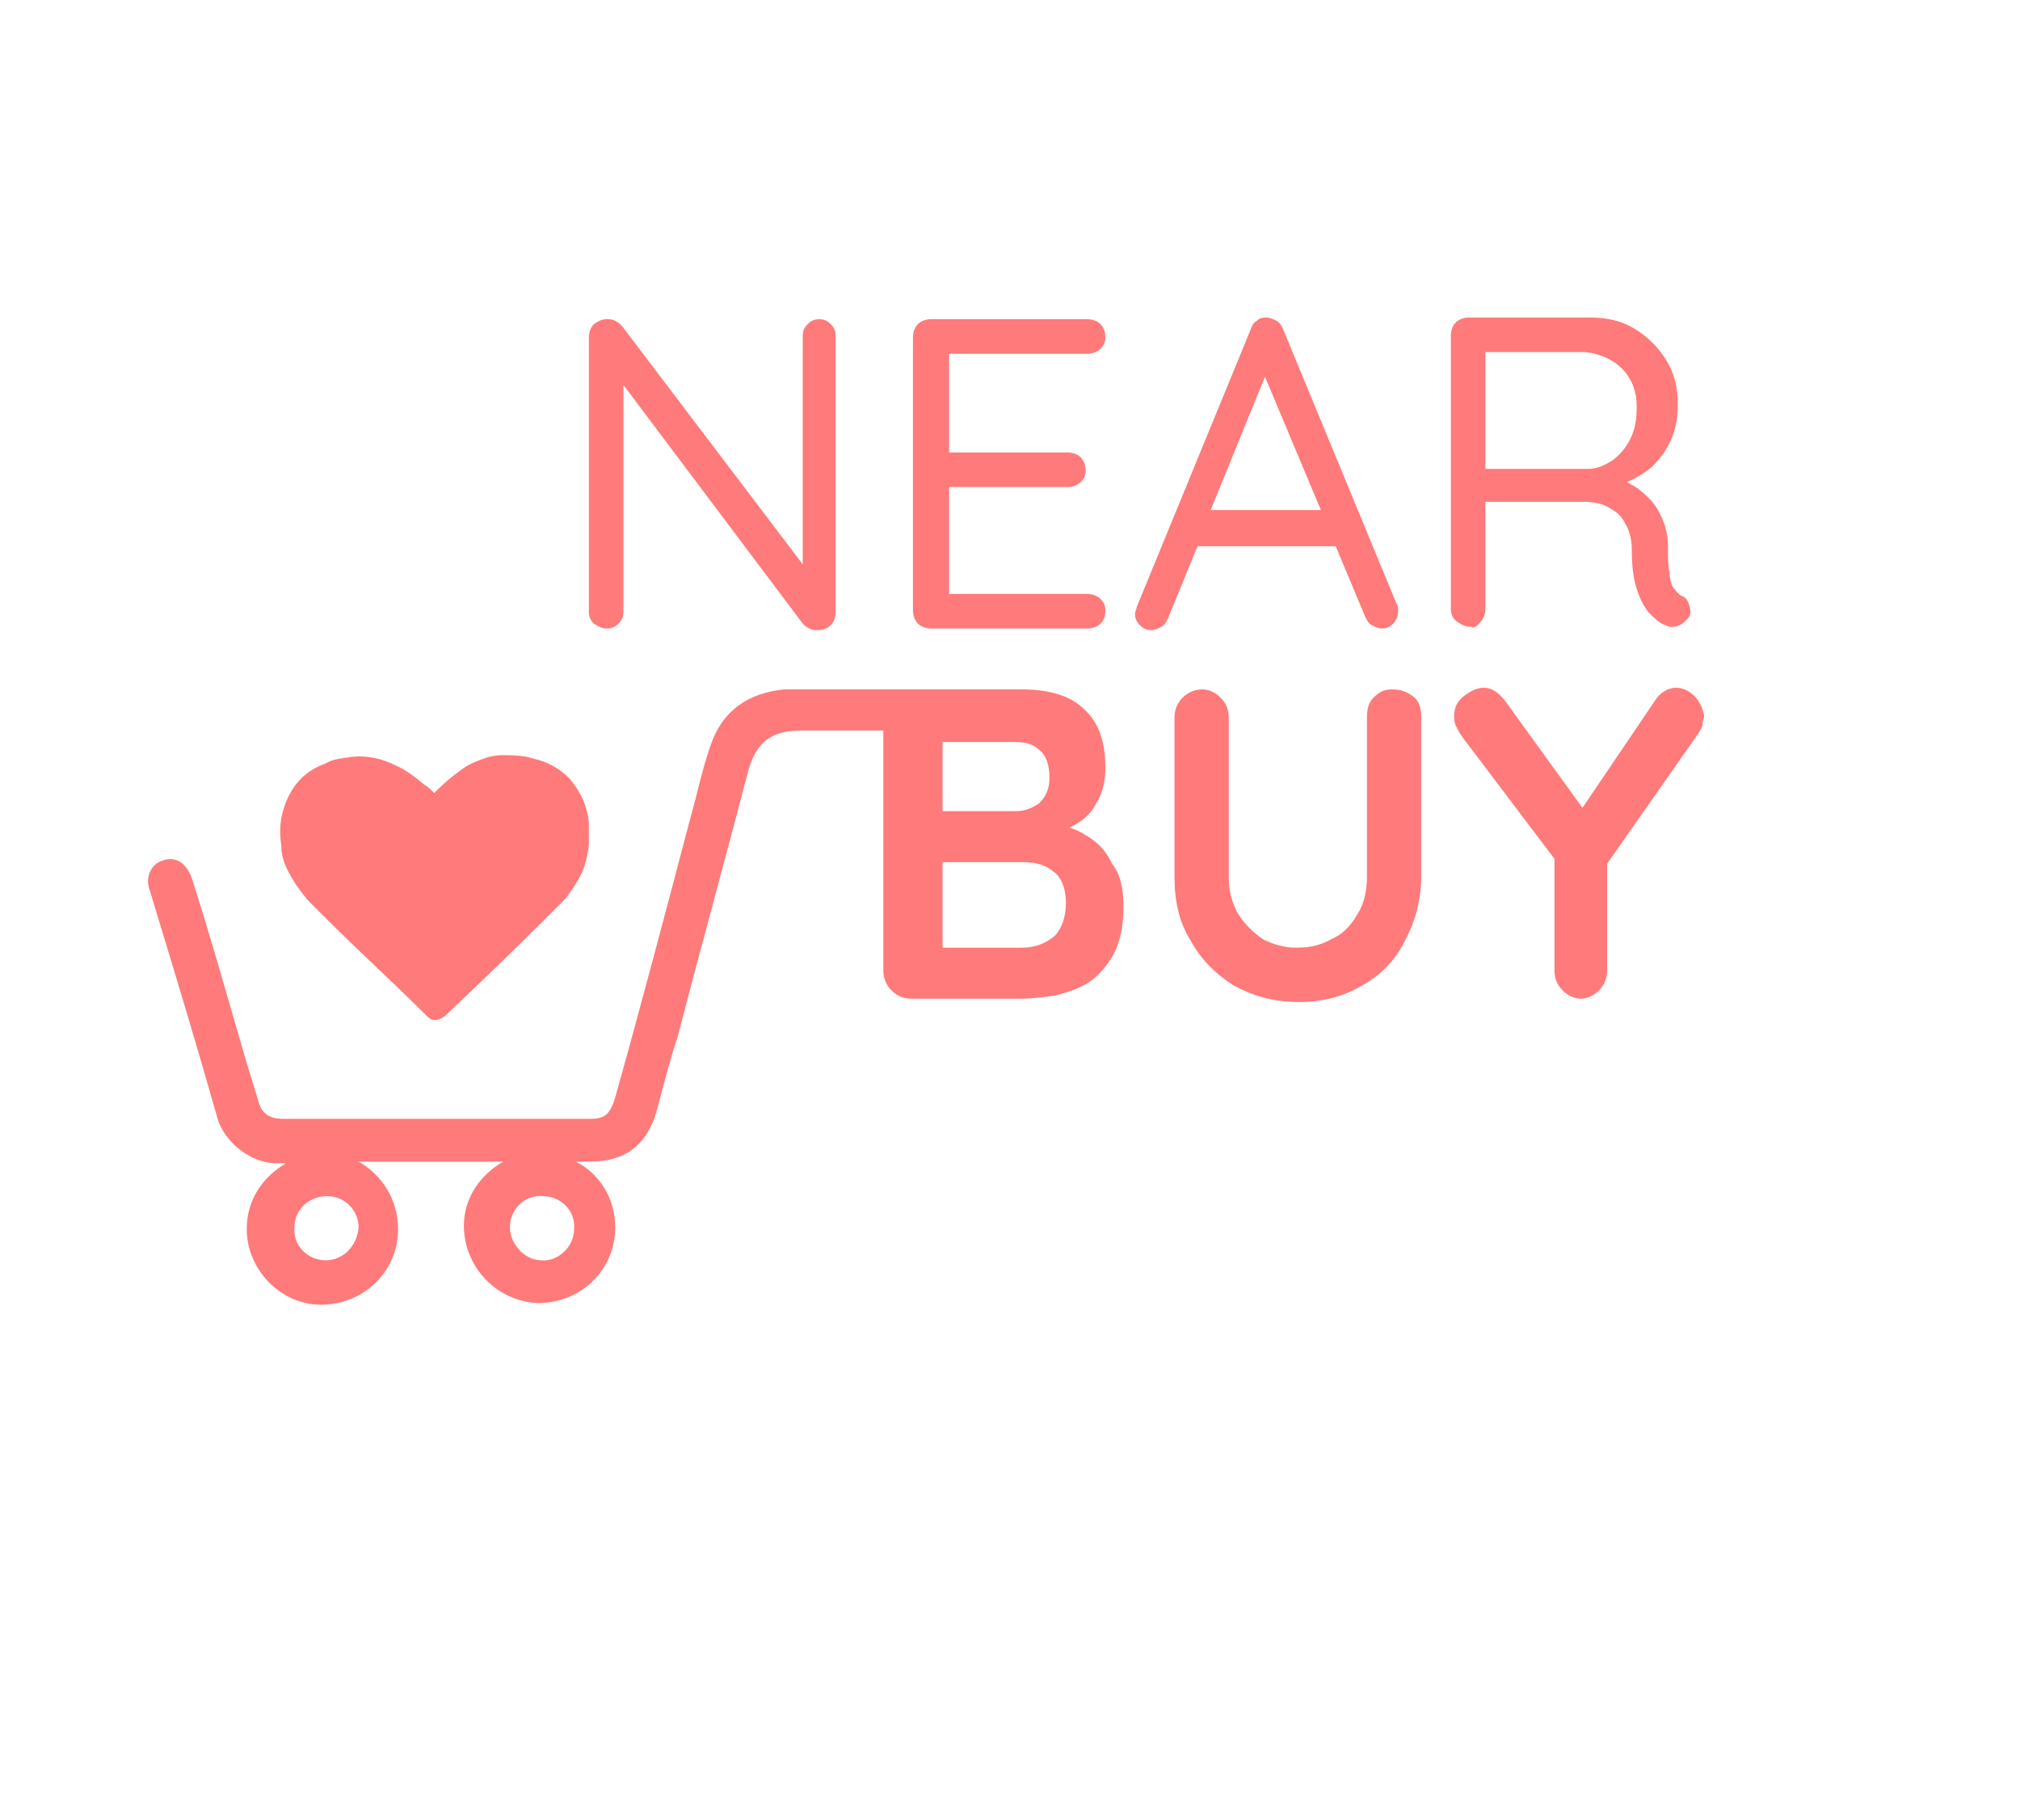 <?xml version="1.0" encoding="utf-8"?>
<!-- Generator: Adobe Illustrator 23.0.1, SVG Export Plug-In . SVG Version: 6.00 Build 0)  -->
<svg version="1.1" id="Layer_1" xmlns="http://www.w3.org/2000/svg" xmlns:xlink="http://www.w3.org/1999/xlink" x="0px" y="0px"
	 viewBox="0 0 122.8 110.6" style="enable-background:new 0 0 122.8 110.6;" xml:space="preserve">
<style type="text/css">
	.st0{fill:#FF7A7A;}
</style>
<g>
	<path class="st0" d="M65.9,50.7c-0.3-0.2-0.6-0.3-0.9-0.4c0.7-0.3,1.3-0.8,1.6-1.4c0.4-0.6,0.6-1.4,0.6-2.2c0-1.6-0.4-2.8-1.3-3.6
		c-0.8-0.8-2.1-1.2-3.8-1.2h-6.6c-0.1,0-0.1,0-0.2,0c-0.7,0-6.9,0-7.6,0c-2.2,0.2-3.8,1.3-4.5,3.4c-0.5,1.4-0.8,2.9-1.2,4.3
		c-1.5,5.7-3,11.4-4.6,17.1c-0.3,1-0.6,1.3-1.5,1.3c-6.2,0-12.4,0-18.7,0c-0.8,0-1.3-0.3-1.5-1.1c-0.4-1.3-0.8-2.6-1.2-4
		c-0.9-3.1-1.8-6.3-2.8-9.4c-0.3-1-1-1.5-1.8-1.2c-0.7,0.2-1.1,1-0.8,1.8c1.4,4.6,2.8,9.2,4.1,13.8c0.4,1.5,2.1,2.9,3.8,2.8
		c0.1,0,0.2,0,0.4,0c-1.4,0.8-2.4,2.2-2.4,4c0,2.5,2.1,4.6,4.5,4.6c2.6,0,4.7-2,4.7-4.6c0-1.8-1-3.3-2.4-4.1c1.6,0,3.1,0,4.7,0
		c1.4,0,2.8,0,4.1,0c-1.4,0.8-2.4,2.2-2.4,3.9c0,2.5,2,4.6,4.5,4.7c2.6,0,4.7-2,4.7-4.6c0-1.8-1-3.3-2.4-4c0.3,0,0.6,0,0.9,0
		c2.1,0,3.4-1,4-3c0.4-1.5,0.8-3.1,1.3-4.6c1.4-5.4,2.9-10.8,4.3-16.2c0.5-1.7,1.4-2.4,3.2-2.4c0.3,0,3.2,0,5,0V59
		c0,0.5,0.2,0.9,0.5,1.2s0.7,0.5,1.2,0.5h6.7c0.7,0,1.3-0.1,2.1-0.2c0.7-0.2,1.4-0.4,2-0.8c0.6-0.4,1.1-1,1.5-1.7
		c0.4-0.8,0.6-1.7,0.6-2.9c0-1.1-0.2-2-0.7-2.6C67.2,51.6,66.6,51.1,65.9,50.7z M19.8,76.6c-1.1,0-2-0.9-1.9-2c0-1.1,0.9-1.9,2-1.9
		s1.9,0.9,1.9,1.9C21.7,75.8,20.8,76.6,19.8,76.6z M32.9,76.6c-1,0-1.9-1-1.9-2c0-1.1,0.9-2,2-1.9c1.1,0,2,0.9,1.9,2
		C34.9,75.8,33.9,76.7,32.9,76.6z M63.2,45.6c0.4,0.3,0.6,0.9,0.6,1.7c0,0.6-0.2,1.1-0.6,1.5c-0.4,0.3-0.9,0.5-1.4,0.5h-4.5v-4.2
		h4.4C62.3,45.1,62.8,45.2,63.2,45.6z M64.1,56.9c-0.5,0.4-1.1,0.7-2,0.7h-4.8v-5.2h4.6c0.4,0,0.8,0,1.2,0.1s0.8,0.3,1.2,0.7
		c0.3,0.4,0.5,0.9,0.5,1.7C64.8,55.8,64.5,56.5,64.1,56.9z"/>
	<path class="st0" d="M84.6,41.9c-0.5,0-0.8,0.2-1.1,0.5c-0.3,0.3-0.4,0.7-0.4,1.2v9.7c0,0.9-0.2,1.7-0.6,2.3
		c-0.4,0.7-0.9,1.2-1.6,1.5c-0.7,0.4-1.4,0.5-2.1,0.5s-1.4-0.2-2-0.5c-0.6-0.4-1.1-0.9-1.5-1.5c-0.4-0.7-0.6-1.4-0.6-2.3v-9.7
		c0-0.5-0.2-0.9-0.5-1.2s-0.7-0.5-1.1-0.5c-0.5,0-0.9,0.2-1.2,0.5c-0.3,0.3-0.5,0.7-0.5,1.2v9.7c0,1.5,0.3,2.8,1,3.9
		c0.6,1.1,1.5,2,2.6,2.7c1.1,0.6,2.4,1,3.9,1s2.7-0.3,3.9-1c1.1-0.6,2-1.5,2.6-2.7c0.6-1.1,1-2.5,1-3.9v-9.7c0-0.5-0.1-0.9-0.4-1.2
		C85.5,42,85.1,41.9,84.6,41.9z"/>
	<path class="st0" d="M103,42.3c-0.3-0.3-0.7-0.5-1.1-0.5c-0.5,0-1,0.3-1.3,0.8l-4.4,6.5l-4.7-6.5c-0.4-0.5-0.8-0.8-1.3-0.8
		c-0.4,0-0.8,0.2-1.2,0.5c-0.4,0.3-0.6,0.7-0.6,1.2c0,0.2,0,0.4,0.1,0.6c0.1,0.2,0.2,0.4,0.4,0.7l5.6,7.4V59c0,0.5,0.2,0.9,0.5,1.2
		s0.7,0.5,1.1,0.5s0.8-0.2,1.1-0.5c0.3-0.3,0.5-0.7,0.5-1.2v-6.5l5.6-8c0.1-0.2,0.2-0.3,0.2-0.5s0.1-0.3,0.1-0.5
		C103.5,43,103.3,42.6,103,42.3z"/>
	<path class="st0" d="M36.9,38.2c0.3,0,0.5-0.1,0.7-0.3s0.3-0.4,0.3-0.7V23.4l10.9,14.5c0.1,0.1,0.2,0.2,0.4,0.3s0.3,0.1,0.5,0.1
		c0.3,0,0.6-0.1,0.8-0.3s0.3-0.5,0.3-0.8V20.4c0-0.3-0.1-0.5-0.3-0.7s-0.4-0.3-0.7-0.3s-0.5,0.1-0.7,0.3c-0.2,0.2-0.3,0.4-0.3,0.7
		v13.9l-11-14.5c-0.1-0.1-0.2-0.2-0.4-0.3c-0.2-0.1-0.3-0.1-0.5-0.1c-0.3,0-0.5,0.1-0.8,0.3c-0.2,0.2-0.3,0.5-0.3,0.8v16.7
		c0,0.3,0.1,0.5,0.3,0.7C36.4,38.1,36.6,38.2,36.9,38.2z"/>
	<path class="st0" d="M56.6,38.2h9.5c0.3,0,0.6-0.1,0.8-0.3c0.2-0.2,0.3-0.4,0.3-0.8c0-0.3-0.1-0.5-0.3-0.7
		c-0.2-0.2-0.5-0.3-0.8-0.3h-8.4v-6.5h7.2c0.3,0,0.6-0.1,0.8-0.3c0.2-0.2,0.3-0.4,0.3-0.7c0-0.3-0.1-0.6-0.3-0.8
		c-0.2-0.2-0.5-0.3-0.8-0.3h-7.2v-6h8.4c0.3,0,0.6-0.1,0.8-0.3c0.2-0.2,0.3-0.4,0.3-0.7c0-0.3-0.1-0.6-0.3-0.8
		c-0.2-0.2-0.5-0.3-0.8-0.3h-9.5c-0.3,0-0.6,0.1-0.8,0.3c-0.2,0.2-0.3,0.5-0.3,0.8v16.6c0,0.3,0.1,0.6,0.3,0.8
		C56,38.1,56.3,38.2,56.6,38.2z"/>
	<path class="st0" d="M81.2,33.2l1.8,4.3c0.1,0.2,0.2,0.4,0.4,0.5c0.2,0.1,0.4,0.2,0.6,0.2c0.3,0,0.5-0.1,0.7-0.3s0.3-0.5,0.3-0.8
		c0-0.1,0-0.3-0.1-0.4L78,20c-0.1-0.2-0.2-0.4-0.4-0.5c-0.2-0.1-0.4-0.2-0.6-0.2s-0.4,0-0.6,0.2c-0.2,0.1-0.3,0.3-0.4,0.6l-6.9,16.8
		c0,0.1-0.1,0.3-0.1,0.4c0,0.3,0.1,0.5,0.3,0.7c0.2,0.2,0.4,0.3,0.7,0.3c0.2,0,0.4-0.1,0.6-0.2c0.2-0.1,0.3-0.3,0.4-0.5l1.8-4.4
		H81.2z M76.9,22.9l3.4,8.1h-6.7L76.9,22.9z"/>
	<path class="st0" d="M90,37.8c0.2-0.2,0.3-0.5,0.3-0.8v-6.5H96c0.4,0,0.8,0,1.2,0.1c0.4,0.1,0.7,0.3,1,0.5s0.5,0.5,0.7,0.9
		c0.2,0.4,0.3,0.9,0.3,1.4c0,1,0.1,1.8,0.3,2.4c0.2,0.6,0.4,1,0.7,1.4c0.3,0.3,0.5,0.5,0.8,0.7c0.2,0.1,0.3,0.1,0.5,0.2
		c0.2,0,0.4,0,0.6-0.1s0.3-0.2,0.5-0.4s0.2-0.5,0.1-0.8s-0.2-0.5-0.5-0.6c-0.2-0.1-0.3-0.3-0.5-0.5c-0.1-0.2-0.2-0.5-0.2-0.9
		c-0.1-0.4-0.1-0.9-0.1-1.6c0-0.8-0.2-1.4-0.5-2s-0.7-1-1.2-1.4c-0.2-0.2-0.5-0.3-0.8-0.5c0.5-0.2,1-0.5,1.5-0.9
		c0.5-0.5,0.9-1,1.2-1.7c0.3-0.7,0.4-1.4,0.4-2.1c0-1-0.2-1.9-0.7-2.7c-0.5-0.8-1.1-1.4-1.9-1.9s-1.7-0.7-2.7-0.7h-7.4
		c-0.3,0-0.6,0.1-0.8,0.3c-0.2,0.2-0.3,0.5-0.3,0.8V37c0,0.3,0.1,0.6,0.4,0.8s0.5,0.3,0.9,0.3C89.5,38.2,89.8,38.1,90,37.8z
		 M98.6,22.4c0.6,0.6,0.9,1.4,0.9,2.3c0,0.8-0.1,1.4-0.4,2s-0.7,1-1.1,1.3c-0.5,0.3-0.9,0.5-1.5,0.5h-6.2v-7.1h6.1
		C97.2,21.5,98,21.8,98.6,22.4z"/>
	<path class="st0" d="M17.6,53.1c0.3,0.6,0.7,1.1,1.1,1.6c0.4,0.4,0.8,0.8,1.2,1.2c2,2,4.1,3.9,6.1,5.9c0.3,0.3,0.6,0.2,0.8,0.1
		c0.1,0,0.1-0.1,0.2-0.1c2-1.9,4-3.8,5.9-5.7c0.5-0.5,1-1,1.5-1.5c0.5-0.7,1-1.4,1.2-2.2c0.1-0.4,0.2-0.8,0.2-1.2v-0.1
		c0-0.2,0-0.4,0-0.6c0-0.2,0-0.3,0-0.5c-0.1-1-0.5-1.9-1.2-2.7c-0.6-0.6-1.3-1-2.2-1.2c-0.6-0.2-1.3-0.2-1.9-0.2s-1.1,0.2-1.6,0.4
		s-0.9,0.5-1.4,0.9c-0.4,0.3-0.7,0.6-1,0.9c0,0,0,0-0.1,0.1c-0.2-0.2-0.4-0.4-0.6-0.5c-0.6-0.5-1.1-0.9-1.8-1.2
		c-0.8-0.4-1.7-0.6-2.6-0.5c-0.6,0.1-1.1,0.1-1.6,0.4c-1.4,0.5-2.2,1.5-2.6,2.9C17,50,17,50.7,17.1,51.4
		C17.1,52,17.3,52.6,17.6,53.1z"/>
</g>
</svg>
